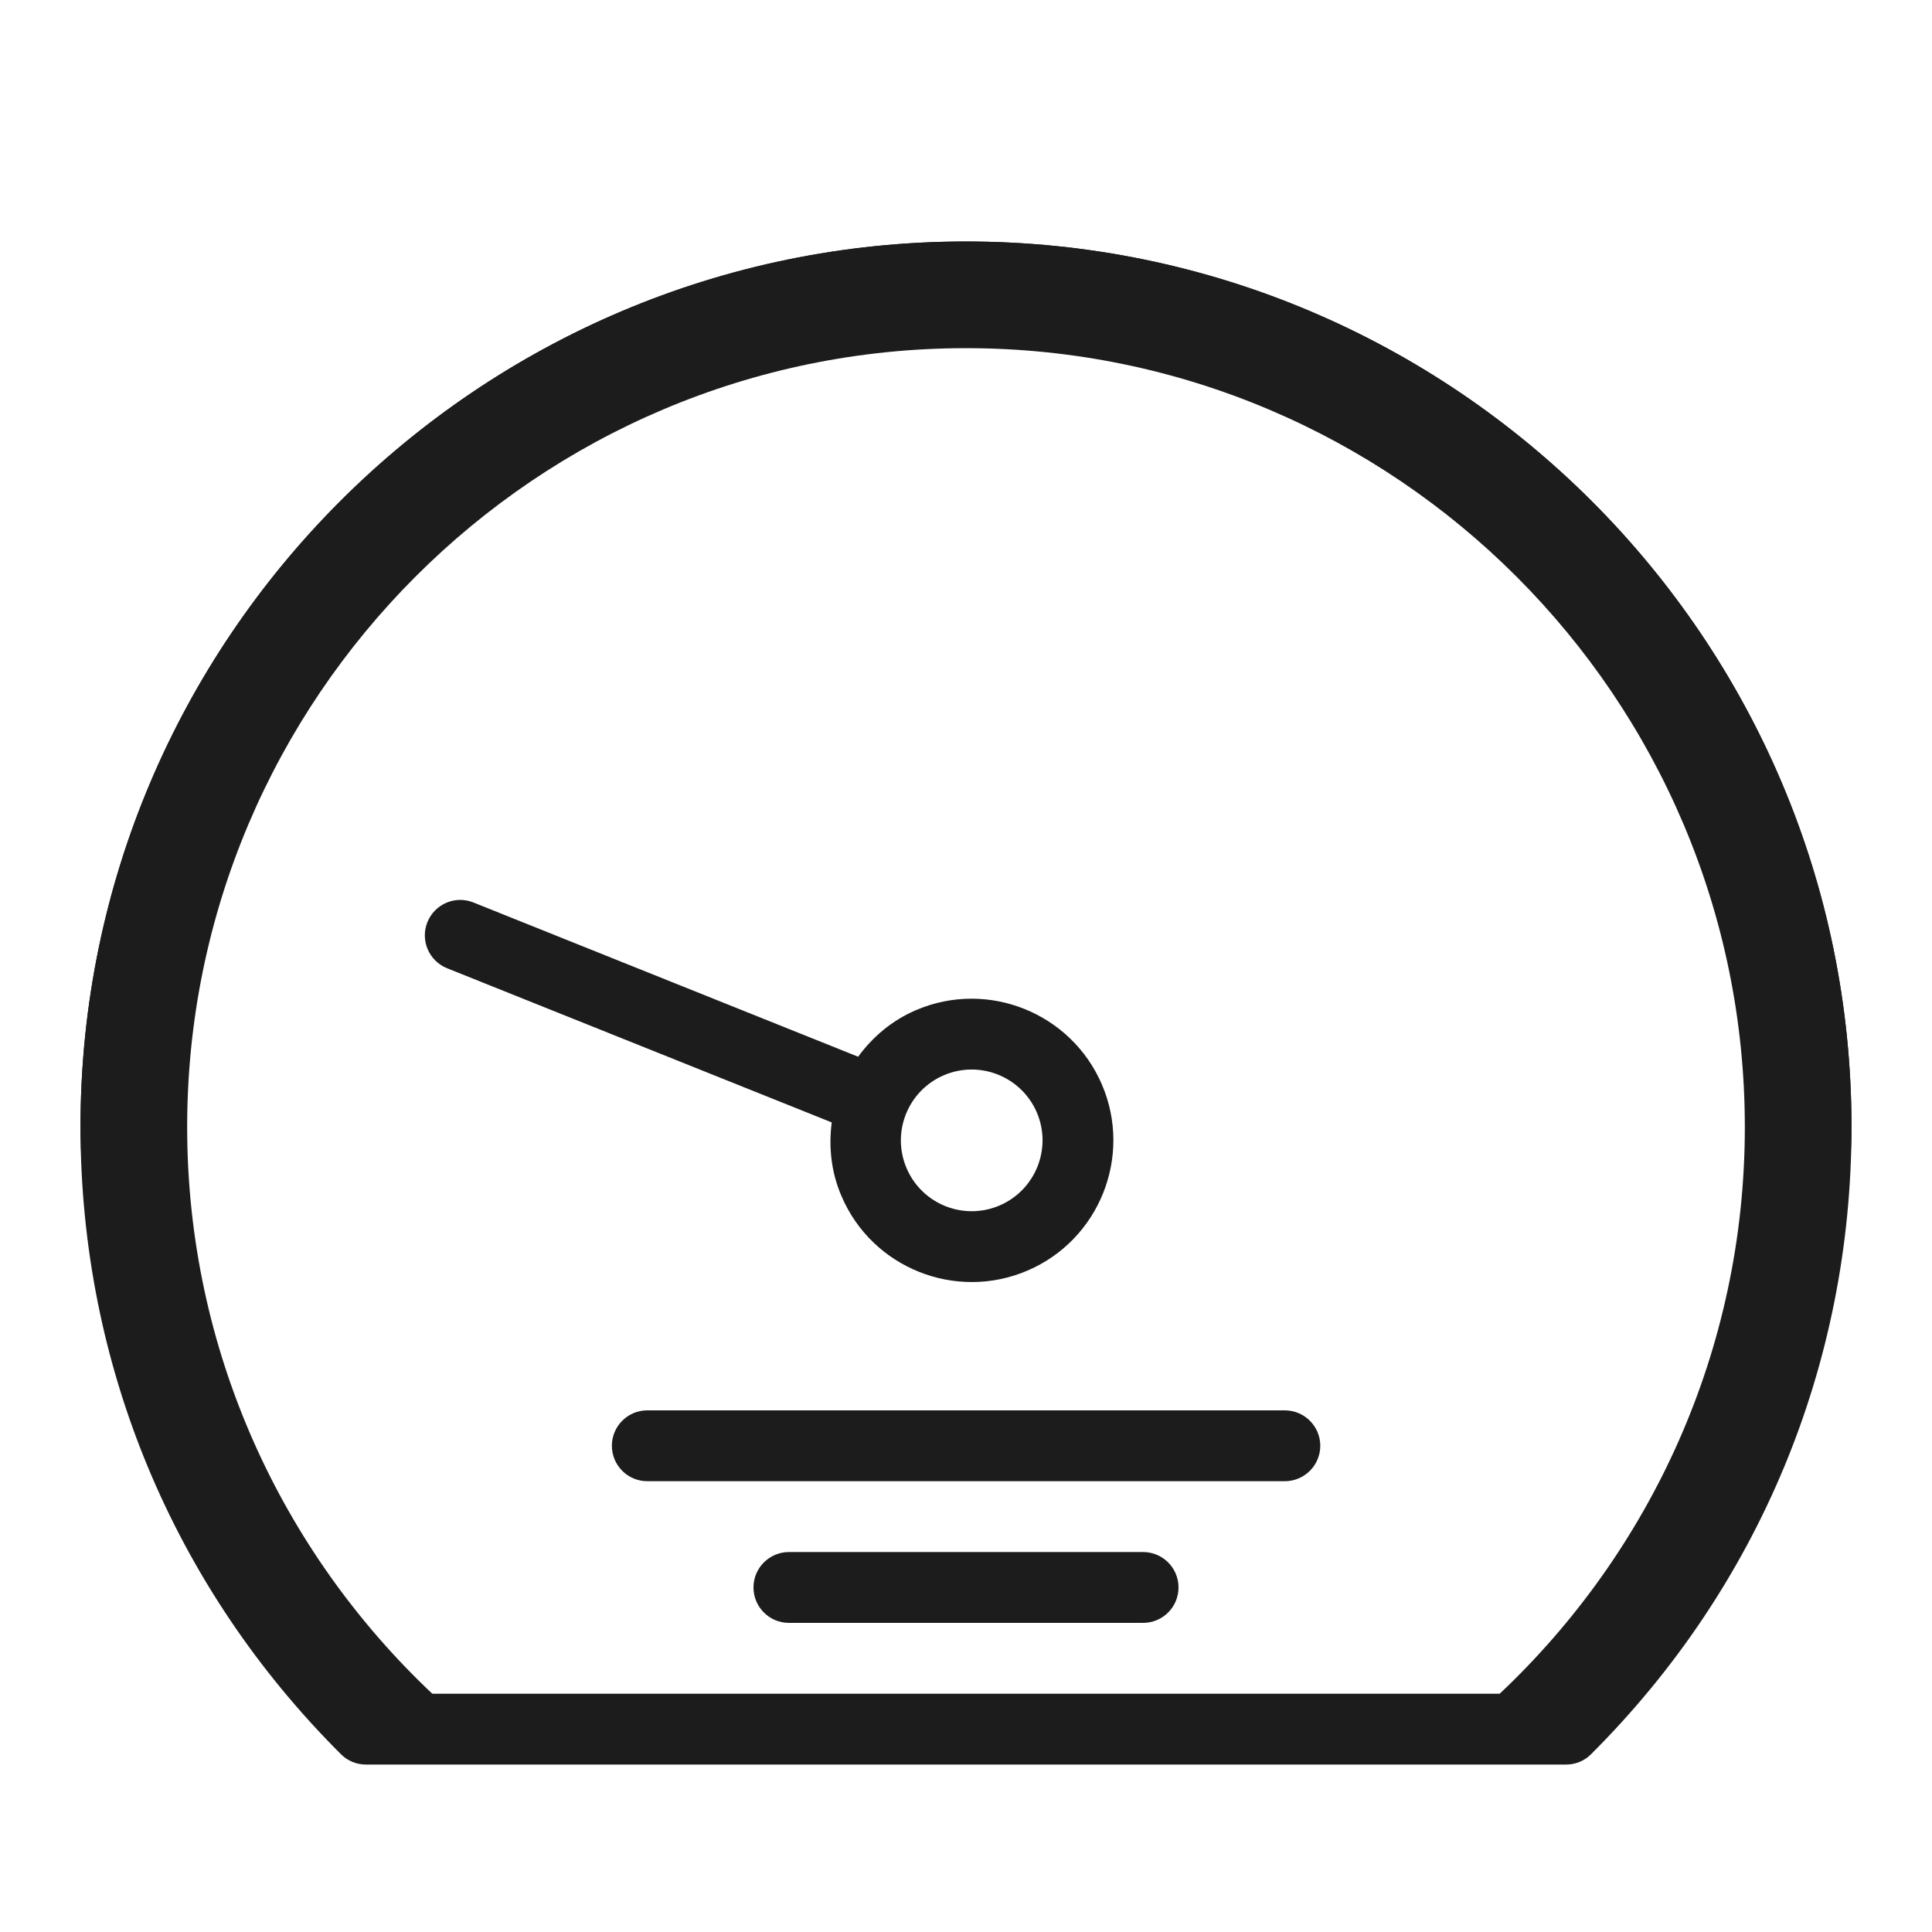 <svg width="24" height="24" viewBox="0 0 24 24" fill="none" xmlns="http://www.w3.org/2000/svg">
<path d="M5.881 11.211L10.66 13.127C10.84 12.881 11.08 12.676 11.379 12.548C12.271 12.166 13.307 12.582 13.689 13.474C14.071 14.366 13.655 15.403 12.763 15.784C11.87 16.166 10.834 15.751 10.453 14.858C10.324 14.559 10.293 14.245 10.332 13.943L5.554 12.028C5.328 11.937 5.219 11.681 5.309 11.456C5.4 11.23 5.655 11.12 5.881 11.211ZM12.417 14.975C12.863 14.784 13.071 14.266 12.88 13.82C12.689 13.374 12.171 13.166 11.725 13.357C11.278 13.548 11.071 14.066 11.262 14.512C11.453 14.959 11.97 15.166 12.417 14.975Z" fill="#1C1C1C"/>
<path d="M15.96 17.52H8.04C7.798 17.52 7.601 17.717 7.601 17.96C7.601 18.203 7.798 18.4 8.04 18.4H15.96C16.203 18.4 16.401 18.203 16.401 17.96C16.401 17.717 16.203 17.52 15.96 17.52Z" fill="#1C1C1C"/>
<path d="M14.2 19.28H9.8C9.558 19.28 9.36 19.477 9.36 19.72C9.36 19.963 9.558 20.16 9.8 20.16H14.2C14.443 20.16 14.64 19.963 14.64 19.72C14.64 19.477 14.443 19.28 14.2 19.28Z" fill="#1C1C1C"/>
<path d="M12 3C5.935 3 1 7.935 1 14C1 16.945 2.149 19.712 4.236 21.792C4.318 21.875 4.43 21.92 4.547 21.92H19.454C19.57 21.92 19.682 21.875 19.764 21.792C21.851 19.712 23 16.945 23 14C23 7.935 18.065 3 12 3ZM19.269 21.04H4.731C2.891 19.142 1.88 16.649 1.88 14C1.88 8.419 6.42 3.88 12 3.88C17.58 3.88 22.12 8.419 22.12 14C22.12 16.649 21.109 19.142 19.269 21.04Z" fill="#1C1C1C"/>
<path d="M12 21.867C8.669 21.867 5.601 21.867 4.521 21.363C2.864 20.136 1 16.732 1 14C1 7.937 5.937 3 12 3C18.063 3 23 7.937 23 14C23 16.425 21.446 19.704 20.11 20.924C17.912 21.946 15.638 21.867 12 21.867ZM12 4.325C6.666 4.325 2.325 8.666 2.325 14C2.325 16.771 3.497 19.274 5.37 21.04C7.103 22.673 9.437 21.115 12 21.115C14.563 21.115 16.897 22.673 18.63 21.04C20.503 19.274 21.675 16.771 21.675 14C21.675 8.666 17.334 4.325 12 4.325Z" fill="#1C1C1C"/>
</svg>
